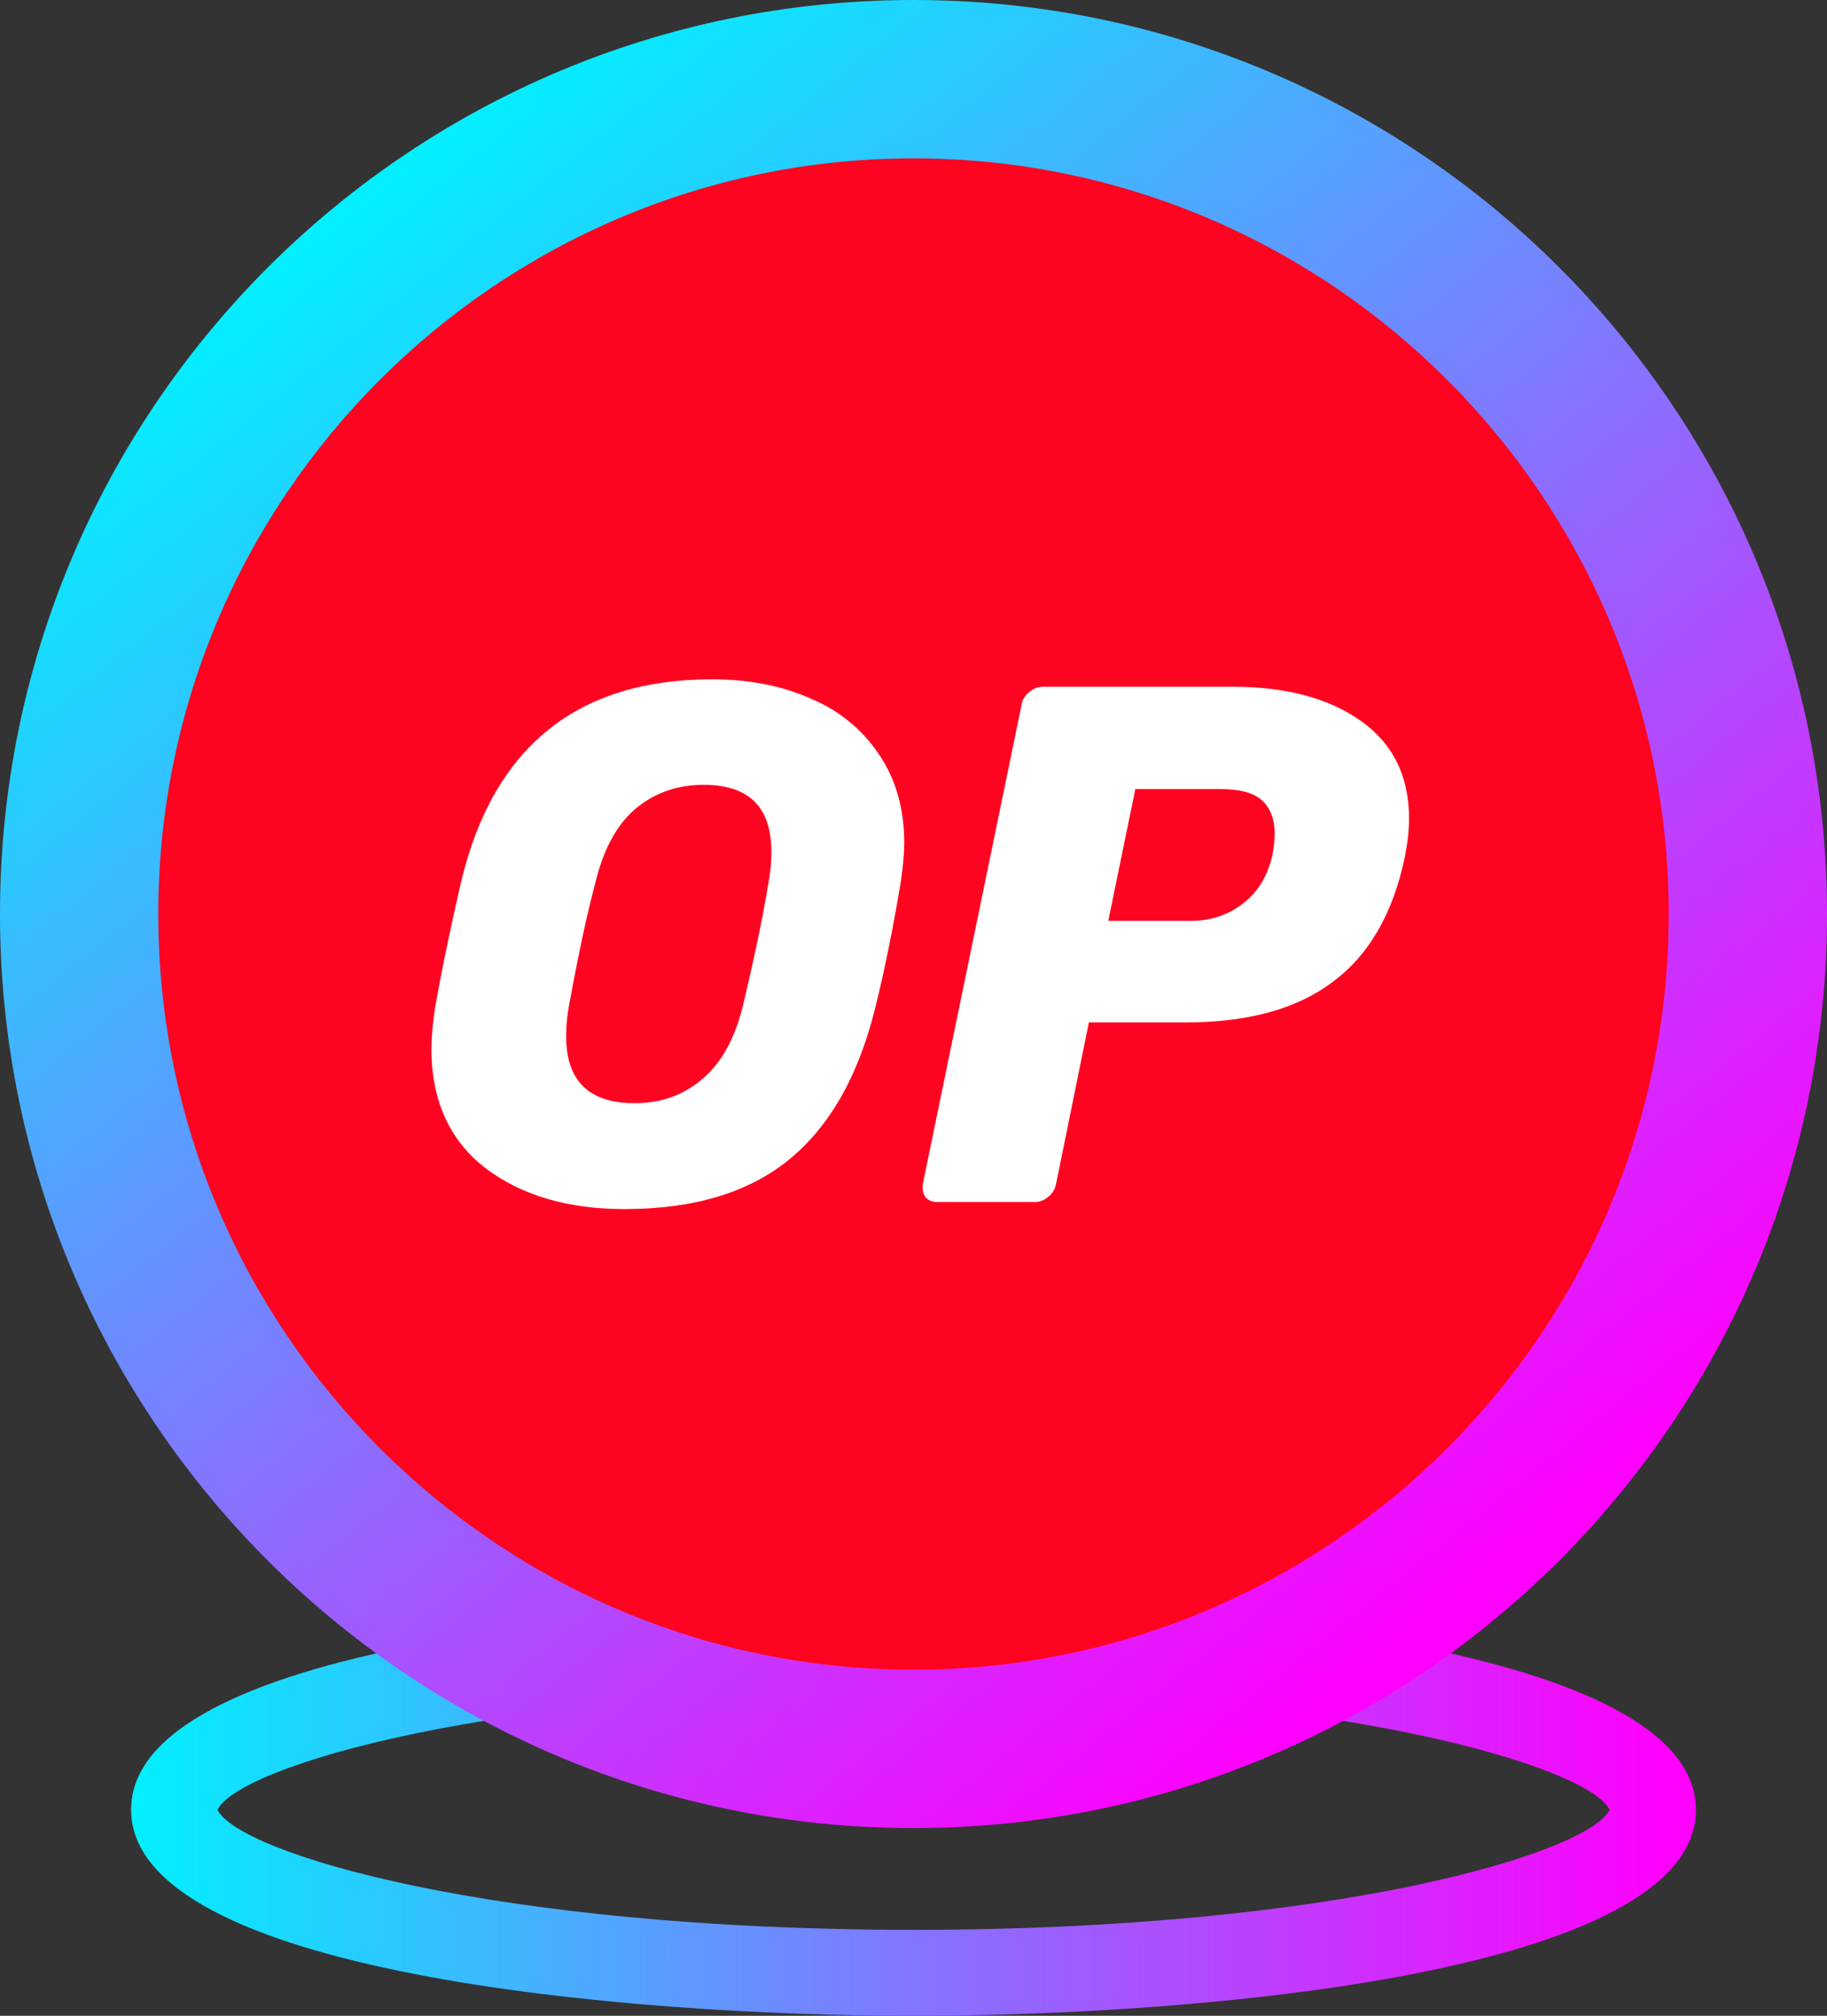 <?xml version="1.0" encoding="utf-8"?>
<svg viewBox="0 0 732.33 807.54" width="732.33" height="807.54" xmlns="http://www.w3.org/2000/svg" xmlns:xlink="http://www.w3.org/1999/xlink">
  <rect x="0" y="0" width="732.33" height="807.54" fill="#333333" stroke="none"/>
  <defs>
    <linearGradient id="linear-gradient" x1="52.55" y1="724.97" x2="679.79" y2="724.97" gradientUnits="userSpaceOnUse">
      <stop offset="0" stop-color="#01f0ff"/>
      <stop offset="0.98" stop-color="#f0f"/>
    </linearGradient>
    <linearGradient id="linear-gradient-2" x1="136.57" y1="80.91" x2="595.76" y2="651.43" xlink:href="#linear-gradient"/>
    <style>.cls-1{fill:url(#linear-gradient);}.cls-2{fill:#2a5ada;}.cls-2,.cls-3{isolation:isolate;}.cls-3{fill:url(#linear-gradient-2);}</style>
  </defs>
  <path class="cls-1" d="M366.16,807.54c-116.48,0-313.61-17.39-313.61-82.57S249.68,642.4,366.16,642.4,679.79,659.8,679.79,725,482.65,807.54,366.16,807.54ZM87.19,725c8.22,17.13,109.13,48.1,279,48.1s270.77-31,279-48.1c-8.21-17.12-109.13-48.09-279-48.09S95.41,707.85,87.19,725Z"/>
  <circle class="st0" cx="1103.866" cy="368.762" r="250" style="fill: rgb(255, 4, 32);" transform="matrix(1.268, 0, 0, 1.252, -1036.707, -95.116)"/>
  <path class="st1" d="M 250.297 484.357 C 227.562 484.357 208.944 478.859 194.449 467.862 C 180.104 456.71 172.932 440.688 172.932 420.109 C 172.932 415.712 173.39 410.528 174.305 404.244 C 176.748 390.107 180.257 373.142 184.834 353.192 C 197.805 299.156 231.376 272.138 285.394 272.138 C 300.043 272.138 313.318 274.651 324.916 279.835 C 336.513 284.704 345.668 292.244 352.383 302.298 C 359.097 312.194 362.454 323.976 362.454 337.641 C 362.454 341.726 361.996 346.91 361.081 353.192 C 358.182 370.629 354.824 387.751 350.704 404.244 C 343.99 431.106 332.546 451.369 316.066 464.721 C 299.738 477.916 277.764 484.357 250.297 484.357 Z M 254.418 441.944 C 265.099 441.944 274.102 438.646 281.579 432.205 C 289.209 425.765 294.702 415.869 297.907 402.36 C 302.332 383.823 305.689 367.801 307.978 353.977 C 308.741 349.894 309.199 345.652 309.199 341.254 C 309.199 323.346 300.196 314.393 282.037 314.393 C 271.356 314.393 262.199 317.692 254.57 324.133 C 247.093 330.572 241.752 340.469 238.548 353.977 C 235.038 367.173 231.681 383.195 228.172 402.36 C 227.408 406.286 226.95 410.371 226.95 414.768 C 226.798 432.991 236.106 441.944 254.418 441.944 Z" style="fill: rgb(255, 255, 255);"/>
  <path class="st1" d="M 375.73 481.529 C 373.594 481.529 372.067 480.9 370.846 479.487 C 369.931 477.916 369.626 476.189 369.931 474.146 L 409.453 282.505 C 409.758 280.306 410.826 278.579 412.657 277.164 C 414.336 275.751 416.168 275.122 418.151 275.122 L 494.296 275.122 C 515.506 275.122 532.444 279.678 545.262 288.632 C 558.232 297.742 564.794 310.78 564.794 327.902 C 564.794 332.772 564.183 337.955 563.115 343.296 C 558.385 365.916 548.771 382.567 534.122 393.406 C 519.779 404.244 500.093 409.585 475.068 409.585 L 436.462 409.585 L 423.339 474.146 C 422.881 476.346 421.965 478.073 420.135 479.487 C 418.456 480.9 416.625 481.529 414.641 481.529 L 375.73 481.529 Z M 477.052 368.9 C 485.14 368.9 492.006 366.701 497.957 362.147 C 504.061 357.591 508.028 351.15 510.013 342.668 C 510.623 339.37 510.928 336.384 510.928 333.872 C 510.928 328.216 509.249 323.819 506.045 320.833 C 502.841 317.692 497.194 316.122 489.412 316.122 L 455.078 316.122 L 444.245 368.9 L 477.052 368.9 Z" style="fill: rgb(255, 255, 255);"/>
  <path class="cls-3" d="M366.17,63.44c166.92,0,302.72,135.81,302.72,302.73S533.09,668.89,366.17,668.89,63.44,533.09,63.44,366.17,199.24,63.44,366.17,63.44m0-63.44C163.94,0,0,163.94,0,366.17S163.94,732.33,366.17,732.33,732.33,568.4,732.33,366.17,568.4,0,366.17,0Z"/>
</svg>